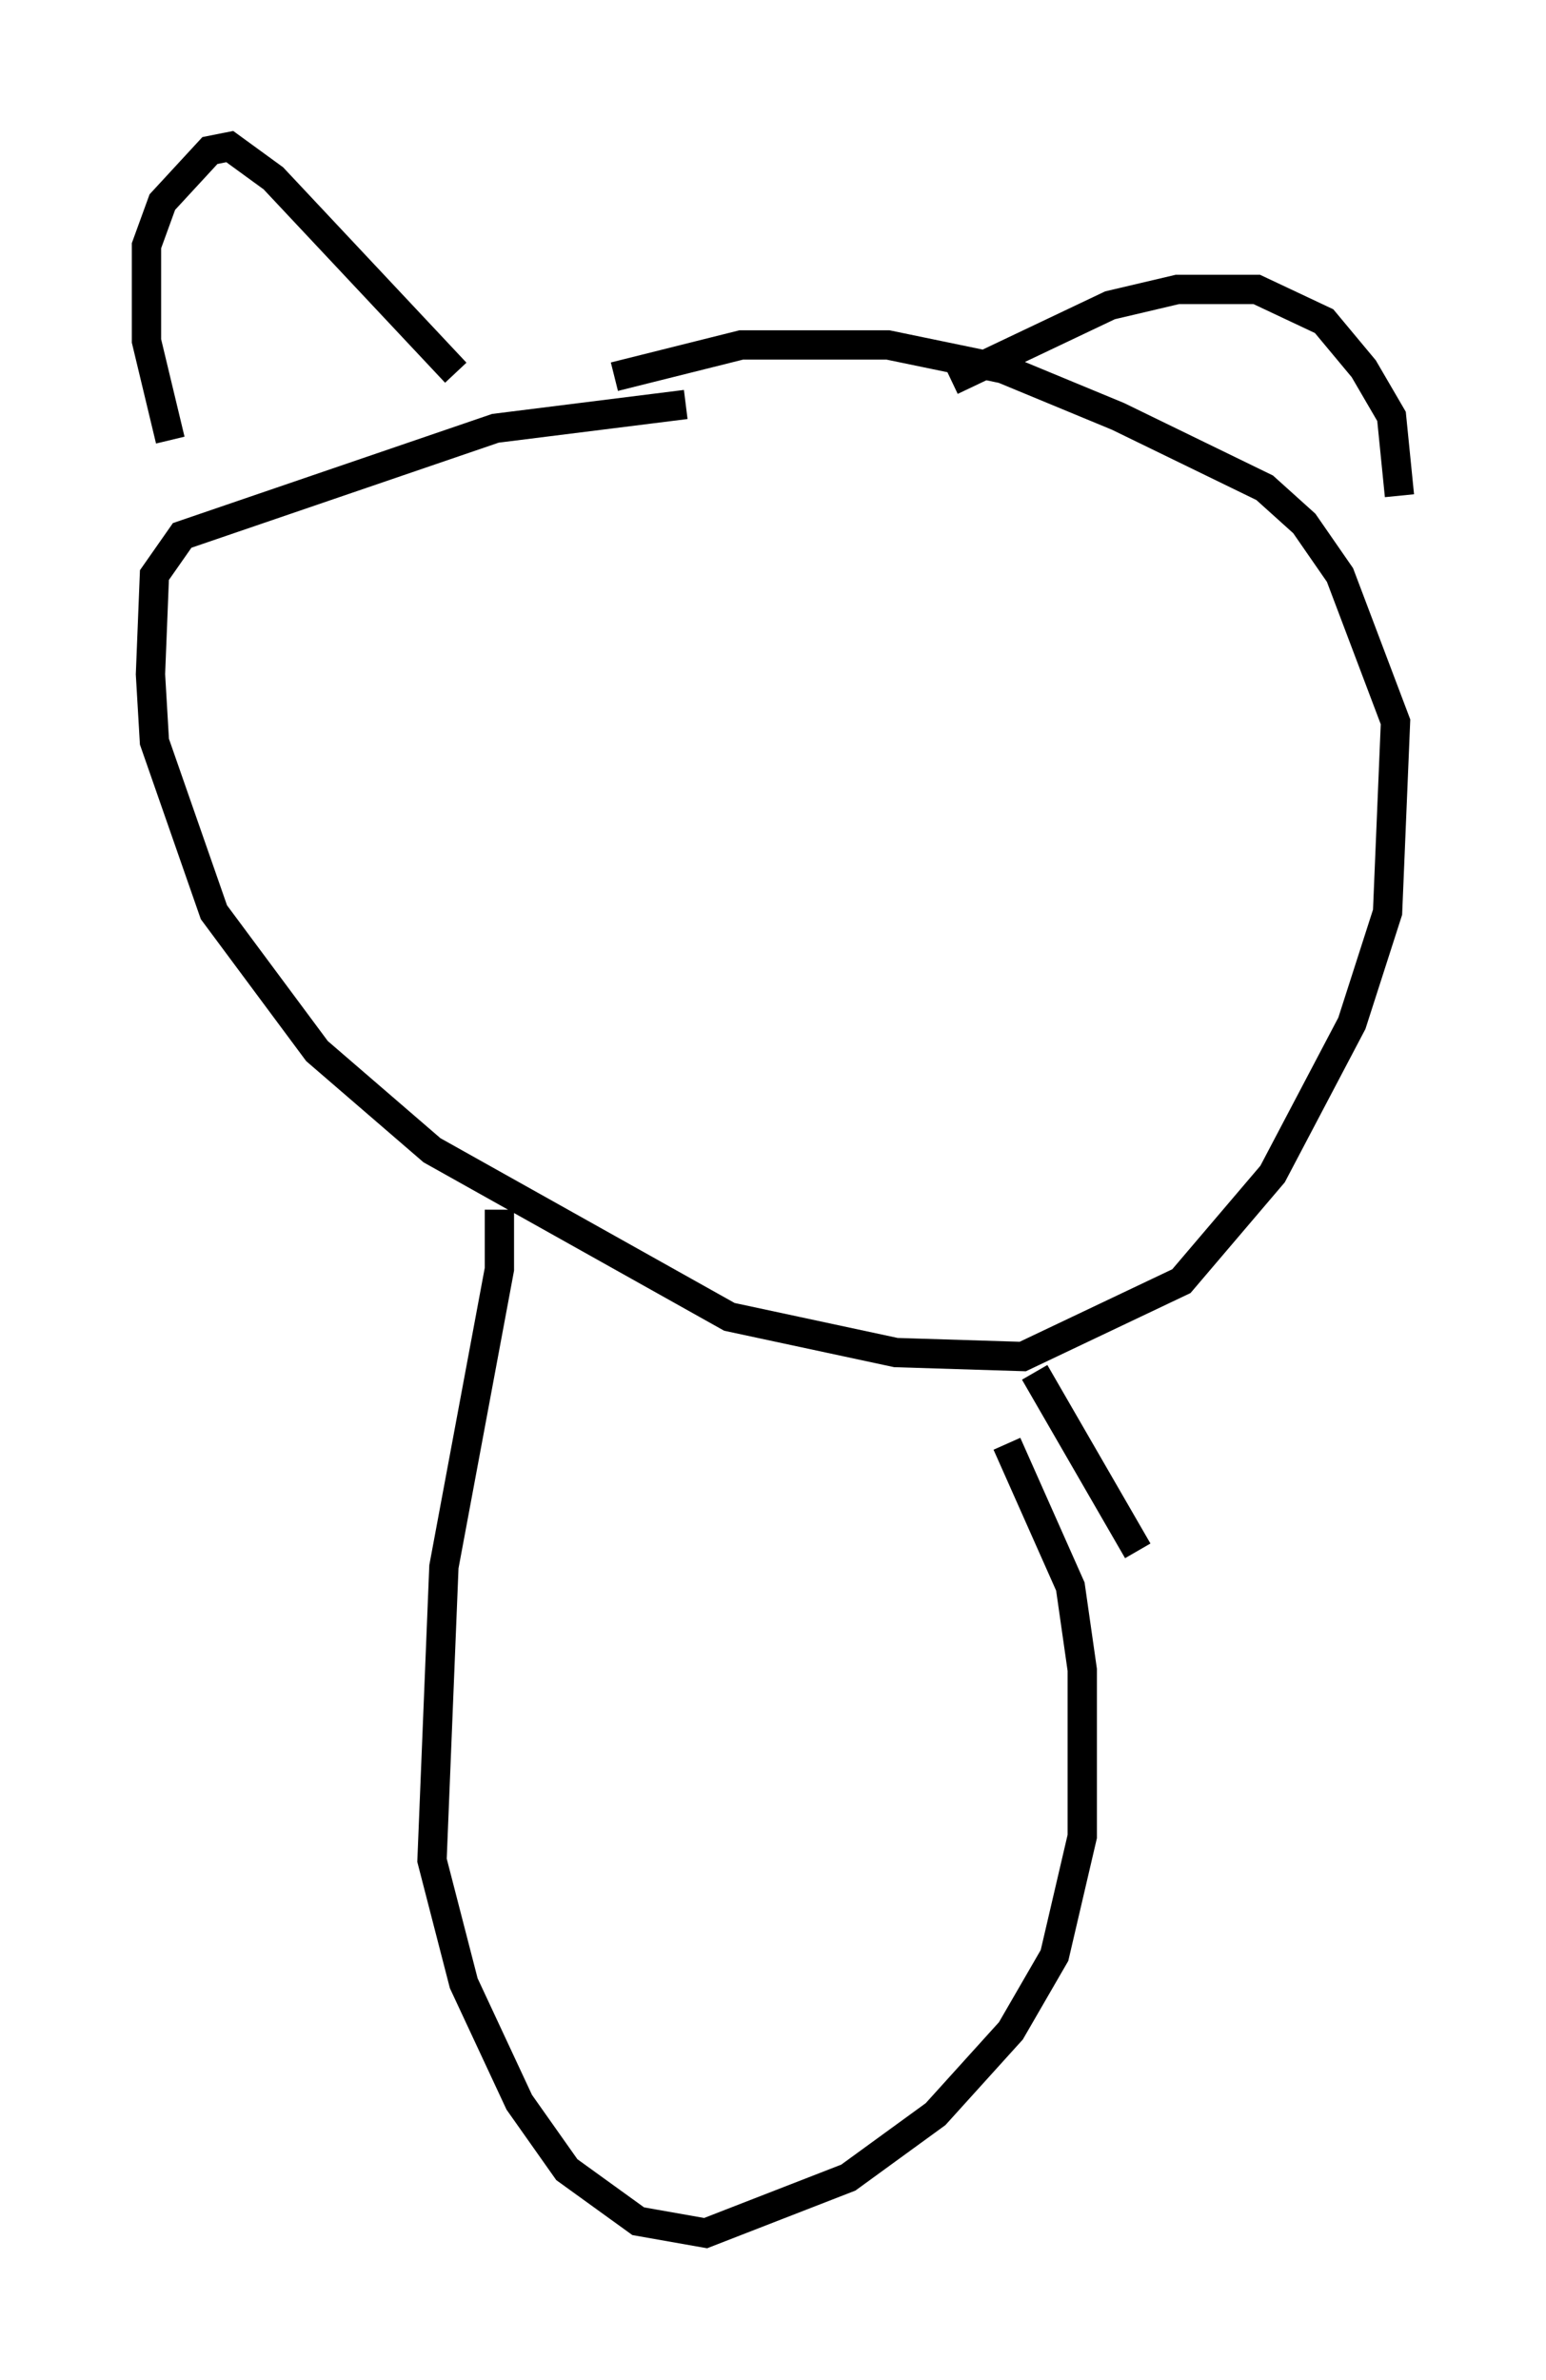 <?xml version="1.0" encoding="utf-8" ?>
<svg baseProfile="full" height="81.177" version="1.1" width="52.76" xmlns="http://www.w3.org/2000/svg" xmlns:ev="http://www.w3.org/2001/xml-events" xmlns:xlink="http://www.w3.org/1999/xlink"><defs /><rect fill="white" height="81.177" width="52.76" x="0" y="0" /><path d="M6.488, 16.096 m-0.677, -1.083 l-0.812, -3.383 0.0, -3.248 l0.541, -1.488 1.624, -1.759 l0.677, -0.135 1.488, 1.083 l6.225, 6.631 m16.915, 0.271 l5.413, -2.571 2.3, -0.541 l2.706, 0.0 2.3, 1.083 l1.353, 1.624 0.947, 1.624 l0.271, 2.706 m-24.357, -3.112 l-6.495, 0.812 -10.69, 3.654 l-0.947, 1.353 -0.135, 3.383 l0.135, 2.3 2.03, 5.819 l3.518, 4.736 3.924, 3.383 l10.149, 5.683 5.683, 1.218 l4.33, 0.135 5.413, -2.571 l3.112, -3.654 2.706, -5.142 l1.218, -3.789 0.271, -6.495 l-1.894, -5.007 -1.218, -1.759 l-1.353, -1.218 -5.007, -2.436 l-3.924, -1.624 -3.924, -0.812 l-5.007, 0.0 -4.33, 1.083 m-3.924, 28.416 l0.0, 2.03 -1.894, 10.149 l-0.406, 10.013 1.083, 4.195 l1.894, 4.059 1.624, 2.3 l2.436, 1.759 2.3, 0.406 l4.871, -1.894 2.977, -2.165 l2.571, -2.842 1.488, -2.571 l0.947, -4.059 0.0, -5.683 l-0.406, -2.842 -2.165, -4.871 m0.947, -2.436 l3.518, 6.089 " fill="none" stroke="black" stroke-width="1" /></svg>